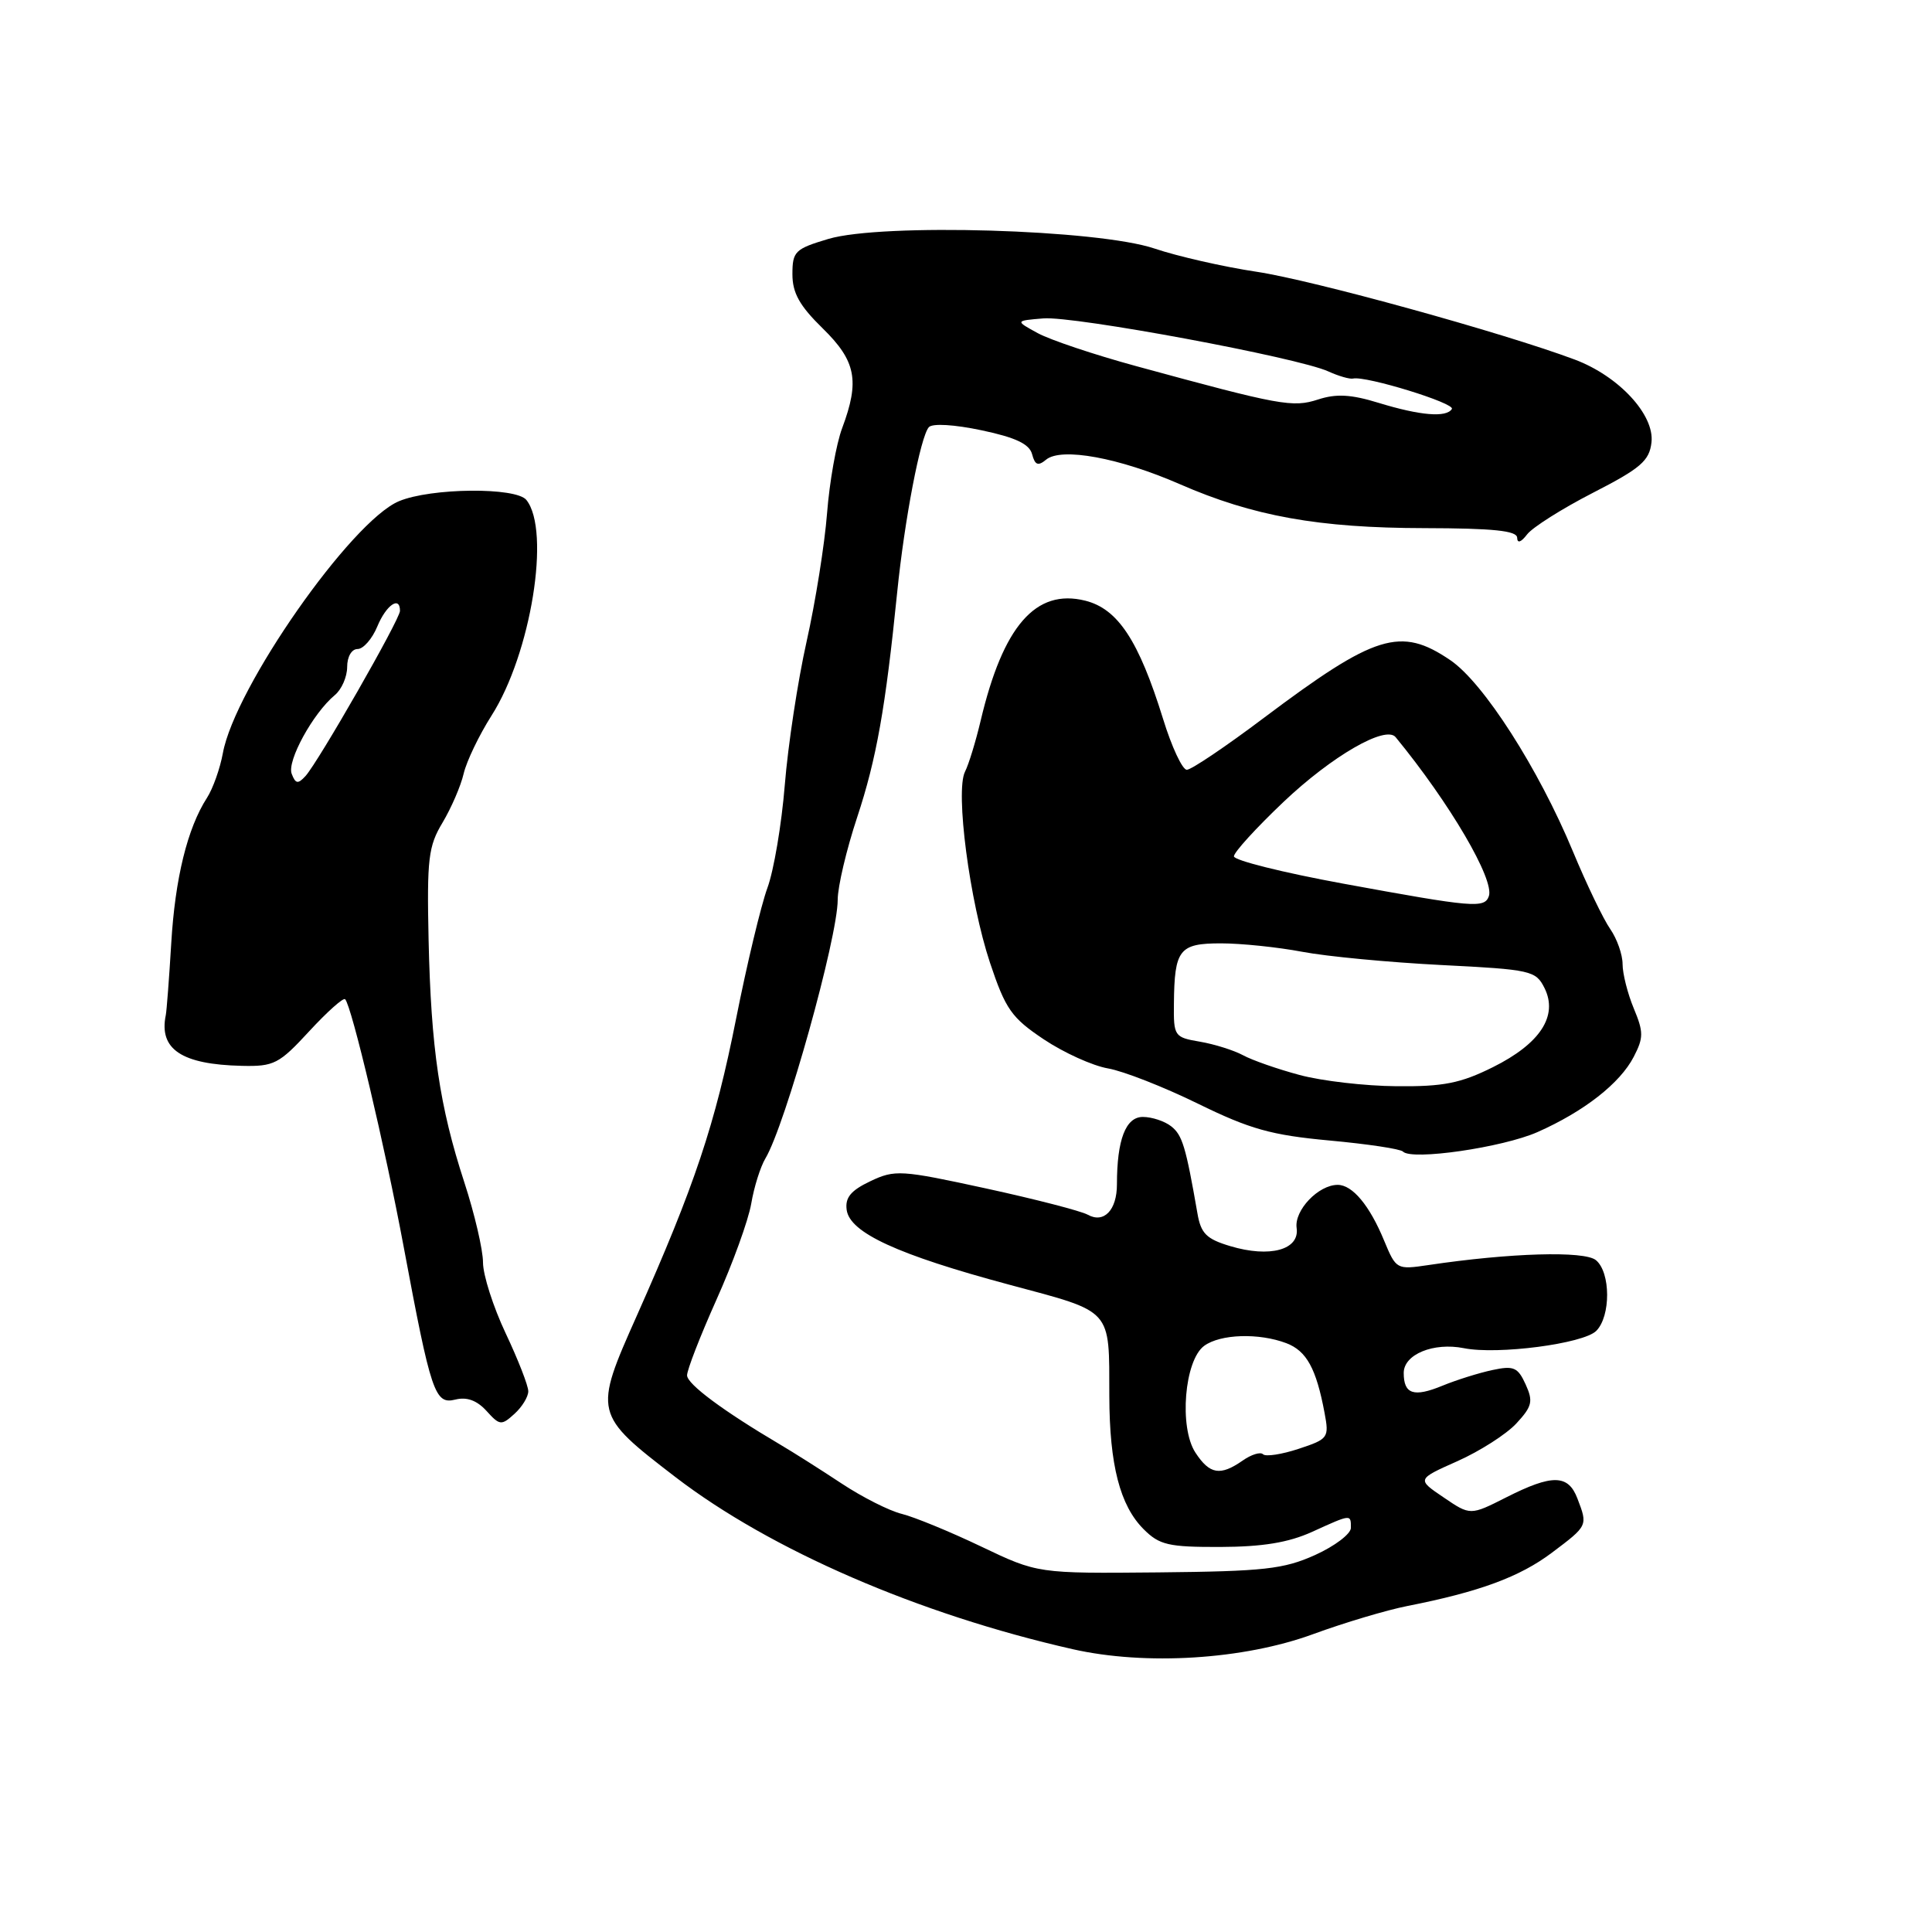 <?xml version="1.0" encoding="UTF-8" standalone="no"?>
<!DOCTYPE svg PUBLIC "-//W3C//DTD SVG 1.1//EN" "http://www.w3.org/Graphics/SVG/1.1/DTD/svg11.dtd" >
<svg xmlns="http://www.w3.org/2000/svg" xmlns:xlink="http://www.w3.org/1999/xlink" version="1.1" viewBox="0 0 256 256">
 <g >
 <path fill="currentColor"
d=" M 174.00 216.53 C 178.12 215.02 183.75 213.34 186.50 212.80 C 196.01 210.93 201.38 208.95 205.65 205.73 C 210.41 202.15 210.40 202.17 209.02 198.57 C 207.80 195.35 205.68 195.32 199.58 198.41 C 194.82 200.82 194.82 200.82 191.28 198.41 C 187.73 196.01 187.73 196.01 193.12 193.61 C 196.08 192.29 199.59 190.05 200.92 188.62 C 203.02 186.35 203.18 185.69 202.15 183.43 C 201.12 181.17 200.57 180.93 197.74 181.54 C 195.96 181.92 192.99 182.85 191.14 183.61 C 187.33 185.18 186.00 184.74 186.00 181.92 C 186.00 179.46 189.95 177.84 193.97 178.64 C 198.43 179.54 209.81 178.05 211.51 176.35 C 213.45 174.41 213.43 168.60 211.47 166.98 C 209.96 165.72 200.08 166.01 189.25 167.63 C 185.06 168.25 184.99 168.21 183.40 164.38 C 181.48 159.73 179.21 157.00 177.25 157.00 C 174.69 157.00 171.48 160.38 171.81 162.71 C 172.23 165.61 168.26 166.69 163.02 165.12 C 159.85 164.17 159.12 163.45 158.66 160.74 C 157.13 151.95 156.67 150.41 155.20 149.25 C 154.33 148.56 152.63 148.00 151.43 148.00 C 149.16 148.00 148.00 151.02 148.00 156.93 C 148.00 160.36 146.27 162.15 144.12 160.95 C 143.23 160.46 137.16 158.89 130.63 157.47 C 119.36 155.02 118.58 154.97 115.32 156.52 C 112.73 157.75 111.96 158.69 112.19 160.33 C 112.62 163.35 118.95 166.26 133.70 170.22 C 147.57 173.94 146.96 173.27 146.99 185.00 C 147.02 194.13 148.40 199.49 151.54 202.63 C 153.63 204.72 154.82 205.00 161.70 204.98 C 167.30 204.96 170.73 204.40 173.86 202.98 C 179.07 200.61 179.00 200.62 179.00 202.45 C 179.00 203.25 176.86 204.87 174.25 206.05 C 170.09 207.92 167.51 208.21 153.50 208.35 C 137.50 208.50 137.50 208.50 130.00 204.92 C 125.88 202.95 121.15 201.01 119.50 200.60 C 117.85 200.20 114.25 198.38 111.50 196.56 C 108.75 194.74 105.07 192.41 103.32 191.38 C 95.84 186.96 91.07 183.42 91.04 182.25 C 91.02 181.56 92.77 177.06 94.92 172.25 C 97.08 167.44 99.16 161.70 99.54 159.50 C 99.91 157.30 100.76 154.60 101.42 153.50 C 104.06 149.09 111.00 124.25 111.00 119.22 C 111.00 117.49 112.16 112.57 113.58 108.29 C 116.14 100.55 117.33 93.83 118.88 78.50 C 119.86 68.83 121.97 57.83 123.08 56.60 C 123.56 56.08 126.45 56.25 130.08 57.02 C 134.59 57.97 136.41 58.84 136.76 60.19 C 137.14 61.63 137.55 61.79 138.61 60.91 C 140.62 59.24 148.30 60.65 156.32 64.15 C 166.04 68.40 174.73 69.96 188.75 69.98 C 197.86 70.00 201.01 70.32 201.03 71.25 C 201.05 72.03 201.54 71.87 202.35 70.81 C 203.06 69.88 206.98 67.40 211.07 65.30 C 217.41 62.05 218.55 61.06 218.83 58.62 C 219.25 54.96 214.49 49.83 208.65 47.64 C 199.10 44.07 173.92 37.12 166.50 36.01 C 162.10 35.35 156.03 33.96 153.00 32.94 C 145.53 30.40 116.86 29.55 109.76 31.66 C 105.34 32.98 105.00 33.31 105.00 36.34 C 105.00 38.82 105.95 40.52 109.00 43.50 C 113.43 47.83 113.94 50.45 111.59 56.73 C 110.81 58.80 109.91 63.88 109.59 68.00 C 109.27 72.12 108.05 79.78 106.88 85.00 C 105.71 90.22 104.41 98.78 103.99 104.00 C 103.57 109.22 102.53 115.38 101.68 117.67 C 100.84 119.97 98.97 127.75 97.54 134.97 C 94.76 149.00 92.05 157.10 84.39 174.32 C 78.63 187.24 78.67 187.40 89.50 195.72 C 102.12 205.40 121.71 213.89 142.11 218.52 C 151.81 220.72 164.78 219.91 174.00 216.53 Z  M 70.00 184.35 C 70.00 183.61 68.65 180.15 67.00 176.66 C 65.35 173.16 64.00 168.94 64.00 167.28 C 64.00 165.62 62.89 160.85 61.53 156.68 C 58.24 146.60 57.11 138.92 56.79 124.50 C 56.56 113.79 56.76 112.12 58.64 109.00 C 59.79 107.07 61.06 104.15 61.44 102.50 C 61.83 100.85 63.49 97.40 65.13 94.82 C 70.35 86.64 73.00 70.32 69.75 66.25 C 68.38 64.53 57.10 64.64 52.87 66.41 C 46.54 69.05 31.11 91.12 29.53 99.80 C 29.16 101.83 28.21 104.50 27.43 105.71 C 24.83 109.74 23.20 116.39 22.69 125.00 C 22.41 129.68 22.08 133.95 21.97 134.50 C 21.03 139.03 24.06 141.05 32.05 141.23 C 36.30 141.33 36.98 140.98 40.97 136.65 C 43.35 134.07 45.49 132.16 45.73 132.40 C 46.59 133.26 51.03 152.01 53.48 165.16 C 57.12 184.64 57.62 186.13 60.34 185.45 C 61.86 185.07 63.19 185.56 64.46 186.95 C 66.21 188.89 66.44 188.91 68.16 187.35 C 69.17 186.44 70.00 185.09 70.00 184.35 Z  M 203.72 150.01 C 209.90 147.27 214.66 143.55 216.48 140.03 C 217.79 137.50 217.79 136.75 216.48 133.61 C 215.67 131.66 215.00 129.02 215.00 127.75 C 215.00 126.48 214.26 124.40 213.37 123.11 C 212.47 121.83 210.24 117.20 208.42 112.82 C 203.86 101.84 196.57 90.46 192.18 87.48 C 185.58 82.99 182.24 84.03 167.47 95.12 C 162.44 98.91 157.85 102.00 157.26 102.00 C 156.67 102.00 155.25 98.96 154.11 95.25 C 150.89 84.87 148.13 80.67 143.79 79.59 C 137.24 77.96 132.91 82.94 129.94 95.50 C 129.29 98.25 128.36 101.29 127.87 102.25 C 126.56 104.83 128.48 119.46 131.18 127.57 C 133.24 133.73 134.03 134.86 138.31 137.72 C 140.96 139.49 144.78 141.22 146.81 141.57 C 148.84 141.92 154.20 144.02 158.73 146.24 C 165.63 149.62 168.45 150.41 176.13 151.12 C 181.17 151.58 185.57 152.24 185.90 152.59 C 187.06 153.80 199.09 152.05 203.72 150.01 Z  M 158.40 192.48 C 156.21 189.14 156.94 180.25 159.56 178.33 C 161.71 176.76 166.81 176.60 170.45 177.98 C 173.13 179.00 174.41 181.34 175.51 187.21 C 176.13 190.51 176.01 190.68 172.07 191.98 C 169.83 192.72 167.71 193.04 167.36 192.70 C 167.02 192.35 165.80 192.73 164.65 193.54 C 161.69 195.60 160.29 195.37 158.40 192.48 Z  M 182.67 53.38 C 179.04 52.26 177.06 52.15 174.67 52.93 C 171.28 54.03 169.70 53.74 150.50 48.50 C 145.00 47.00 139.15 45.04 137.50 44.14 C 134.50 42.50 134.50 42.50 138.25 42.19 C 142.31 41.85 171.93 47.36 176.00 49.21 C 177.38 49.84 178.85 50.26 179.29 50.16 C 180.96 49.77 192.85 53.43 192.38 54.19 C 191.66 55.36 188.19 55.07 182.67 53.38 Z  M 38.65 102.53 C 38.00 100.85 41.48 94.50 44.36 92.11 C 45.26 91.37 46.00 89.69 46.00 88.38 C 46.00 87.02 46.59 86.00 47.38 86.00 C 48.14 86.00 49.32 84.65 50.00 83.00 C 51.18 80.16 53.00 78.91 53.00 80.94 C 53.00 82.06 42.21 100.91 40.48 102.83 C 39.48 103.92 39.16 103.87 38.65 102.53 Z  M 172.20 142.44 C 169.28 141.66 165.91 140.48 164.70 139.82 C 163.49 139.17 160.93 138.36 159.00 138.03 C 155.60 137.45 155.50 137.31 155.55 132.97 C 155.62 125.81 156.25 125.00 161.78 125.00 C 164.45 125.00 169.30 125.50 172.57 126.12 C 175.83 126.74 184.11 127.52 190.97 127.87 C 202.90 128.47 203.50 128.61 204.66 130.93 C 206.48 134.61 204.09 138.28 197.83 141.40 C 193.53 143.54 191.27 143.99 185.05 143.93 C 180.90 143.90 175.11 143.23 172.20 142.44 Z  M 178.00 117.09 C 170.03 115.63 163.50 114.00 163.50 113.47 C 163.50 112.93 166.45 109.70 170.05 106.28 C 176.48 100.18 183.61 96.06 184.93 97.68 C 192.12 106.44 198.05 116.57 197.28 118.75 C 196.70 120.38 195.22 120.25 178.00 117.09 Z "/>
</g>
</svg>